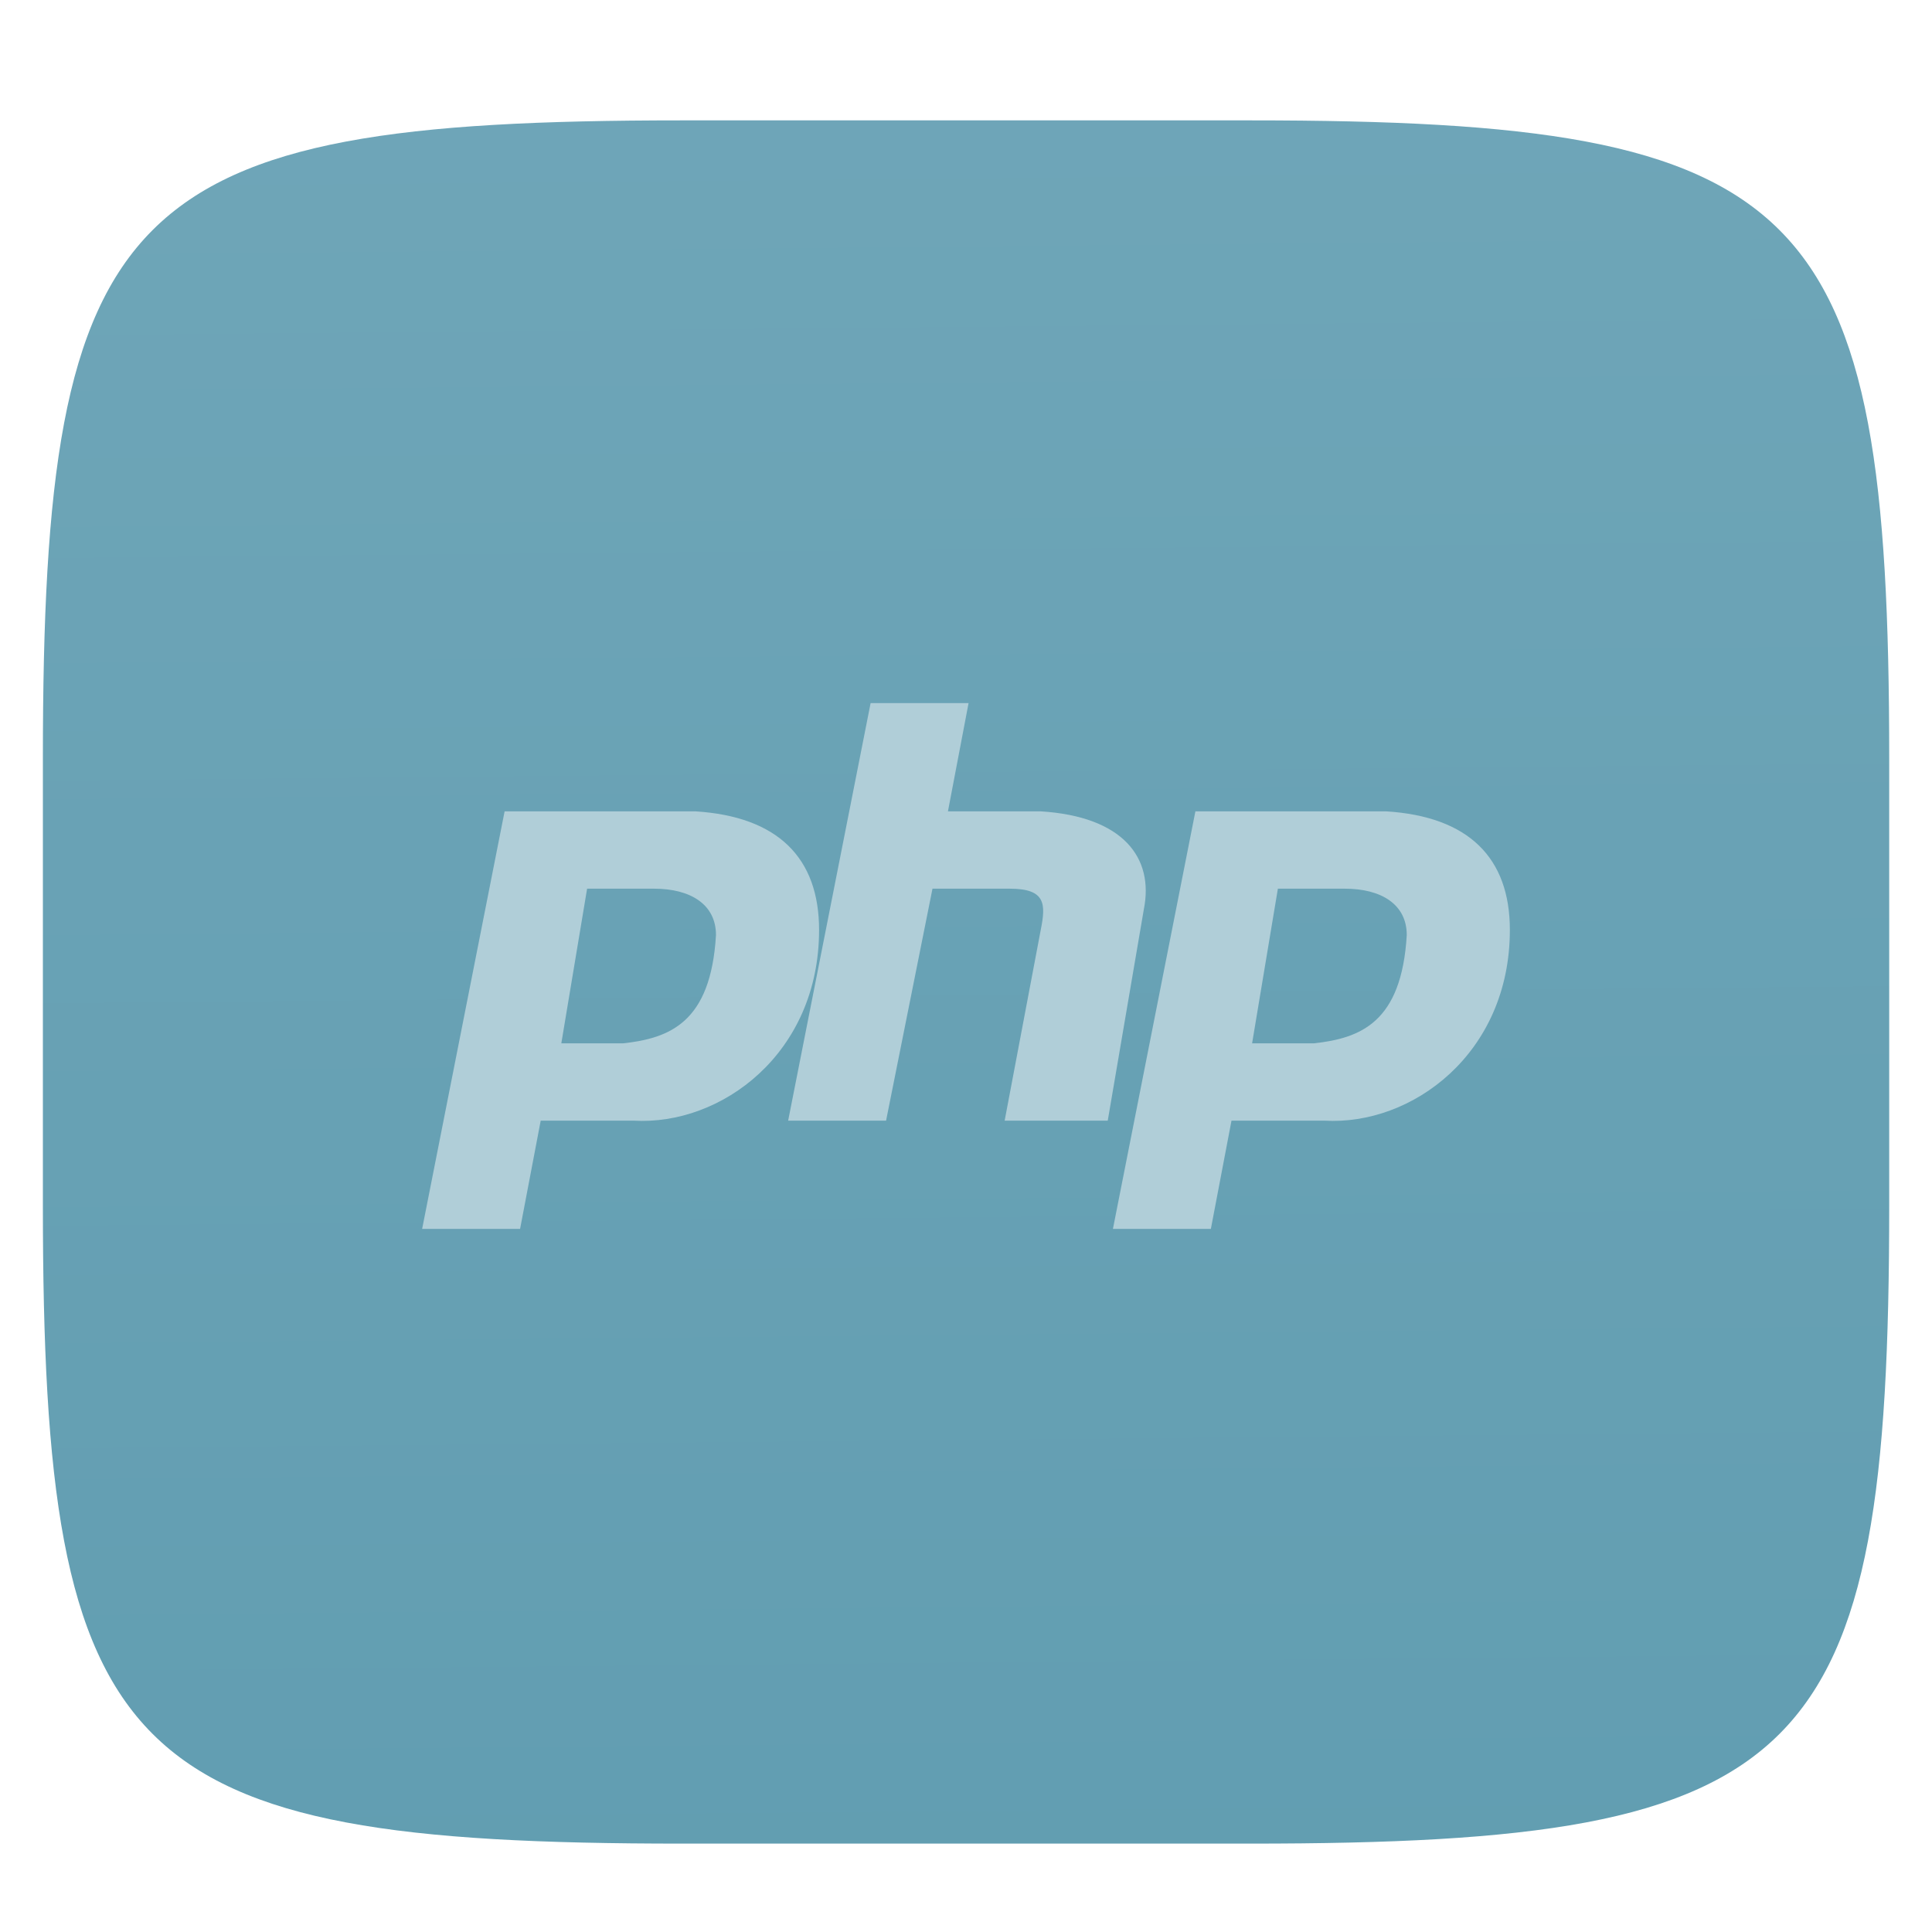 <svg xmlns="http://www.w3.org/2000/svg" style="isolation:isolate" width="256" height="256" viewBox="0 0 256 256">
 <defs>
  <filter id="CUXOqXYxAz1upxKXOfcFWw6SUkcHsA6M" width="400%" height="400%" x="-200%" y="-200%" color-interpolation-filters="sRGB" filterUnits="objectBoundingBox">
   <feGaussianBlur xmlns="http://www.w3.org/2000/svg" in="SourceGraphic" stdDeviation="4.294"/>
   <feOffset xmlns="http://www.w3.org/2000/svg" dx="0" dy="4" result="pf_100_offsetBlur"/>
   <feFlood xmlns="http://www.w3.org/2000/svg" flood-opacity=".4"/>
   <feComposite xmlns="http://www.w3.org/2000/svg" in2="pf_100_offsetBlur" operator="in" result="pf_100_dropShadow"/>
   <feBlend xmlns="http://www.w3.org/2000/svg" in="SourceGraphic" in2="pf_100_dropShadow" mode="normal"/>
  </filter>
 </defs>
 <g filter="url(#CUXOqXYxAz1upxKXOfcFWw6SUkcHsA6M)">
  <linearGradient id="_lgradient_4" x1=".518" x2=".532" y1="-.194" y2="1.208" gradientTransform="matrix(244.648,0,0,228.338,5.682,11.95)" gradientUnits="userSpaceOnUse">
   <stop offset="0%" style="stop-color:#71a7b9"/>
   <stop offset="100%" style="stop-color:#5f9cb0"/>
  </linearGradient>
  <path fill="url(#_lgradient_4)" d="M 165.691 11.95 C 239.746 11.95 250.33 22.507 250.33 96.494 L 250.33 155.745 C 250.33 229.731 239.746 240.288 165.691 240.288 L 90.321 240.288 C 16.265 240.288 5.682 229.731 5.682 155.745 L 5.682 96.494 C 5.682 22.507 16.265 11.95 90.321 11.95 L 165.691 11.95 Z"/>
 </g>
 <path fill="#b0ced8" fill-rule="evenodd" d="M 174.106 138.247 L 165.91 138.247 L 169.326 117.755 L 178.207 117.755 C 182.988 117.755 186.403 119.804 186.403 123.903 C 185.72 135.515 180.255 137.564 174.106 138.247 L 174.106 138.247 Z M 104.433 148.493 L 115.361 93.164 L 128.341 93.164 L 125.608 107.508 L 137.903 107.508 C 148.832 108.192 152.931 113.657 151.565 120.487 L 146.782 148.493 L 133.121 148.493 L 137.903 123.219 C 138.586 119.803 138.586 117.755 133.806 117.755 L 123.559 117.755 L 117.41 148.493 L 104.433 148.493 L 104.433 148.493 L 104.433 148.493 Z M 183.67 107.507 L 158.397 107.507 L 147.468 162.836 L 160.446 162.836 L 163.179 148.492 L 175.474 148.492 C 187.086 149.175 200.065 139.612 200.065 123.218 C 200.065 113.657 194.599 108.191 183.67 107.507 L 183.67 107.507 L 183.67 107.507 Z M 82.575 138.247 L 74.378 138.247 L 77.794 117.755 L 86.674 117.755 C 91.456 117.755 94.871 119.804 94.871 123.903 C 94.187 135.515 88.723 137.564 82.575 138.247 L 82.575 138.247 L 82.575 138.247 Z M 92.139 107.507 L 66.864 107.507 L 55.935 162.836 L 68.914 162.836 L 71.646 148.492 L 83.941 148.492 C 95.554 149.175 108.532 139.612 108.532 123.218 C 108.532 113.657 103.066 108.191 92.139 107.507 L 92.139 107.507 L 92.139 107.507 Z"/>
</svg>
